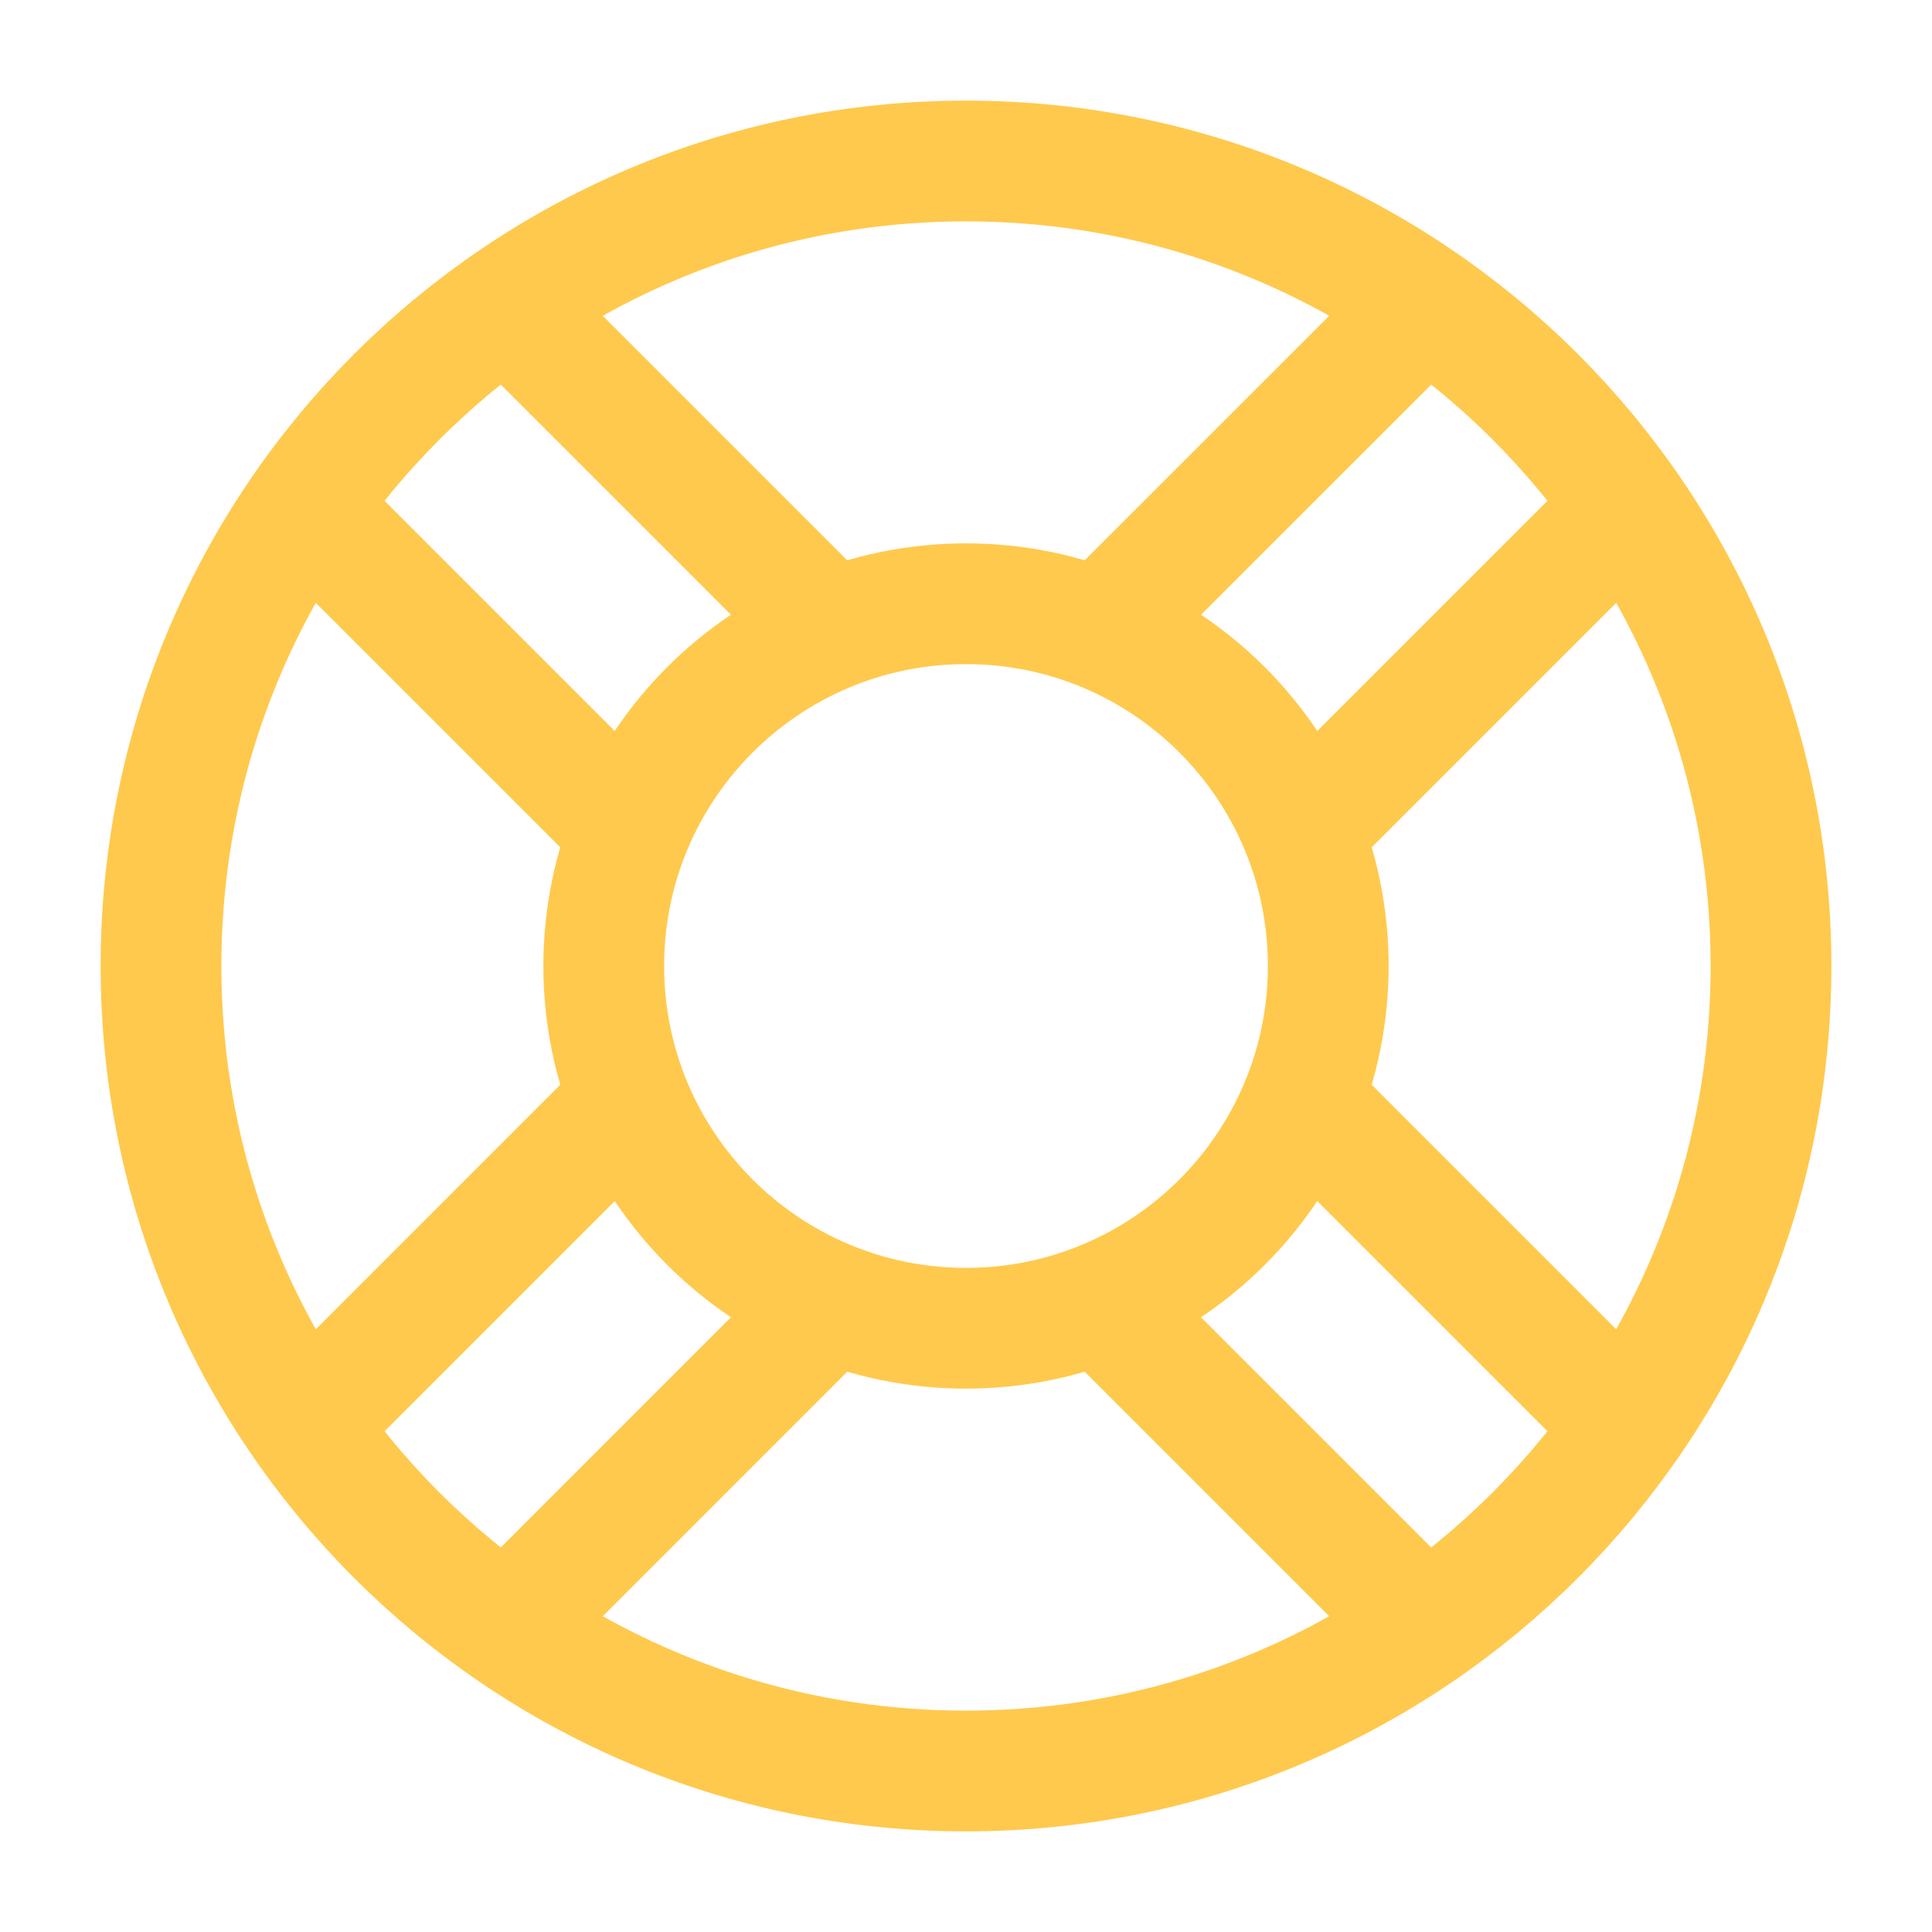 <?xml version="1.0" standalone="no"?>
<svg xmlns="http://www.w3.org/2000/svg" width="32" height="32" stroke-width="1.5" stroke="#FFC94D" fill="none" stroke-linejoin="arcs" stroke-linecap="square" viewBox="0 0 24 24"> <g fill="none" fill-rule="evenodd"><rect width="24" height="24" style="stroke:rgba(0,0,0,0)"></rect><path d="M3.979,6.484 L7.787,10.292 L3.979,6.484 Z M10.291,7.787 L6.484,3.98 L10.291,7.787 Z M16.213,10.292 L20.021,6.484 L16.213,10.292 Z M17.516,3.98 L13.708,7.787 L17.516,3.98 Z M13.708,16.213 L17.516,20.021 L13.708,16.213 Z M20.021,17.517 L16.213,13.709 L20.021,17.517 Z M7.787,13.709 L3.979,17.517 L7.787,13.709 Z M6.484,20.021 L10.291,16.213 L6.484,20.021 Z M12,16.5 C14.485,16.5 16.5,14.485 16.5,12 C16.5,9.515 14.485,7.5 12,7.5 C9.515,7.5 7.5,9.515 7.5,12 C7.5,14.485 9.515,16.5 12,16.5 Z M12,22 C17.523,22 22,17.523 22,12 C22,6.478 17.523,2 12,2 C6.477,2 2,6.478 2,12 C2,17.523 6.477,22 12,22 Z" stroke="#FFC94D"></path></g></svg>